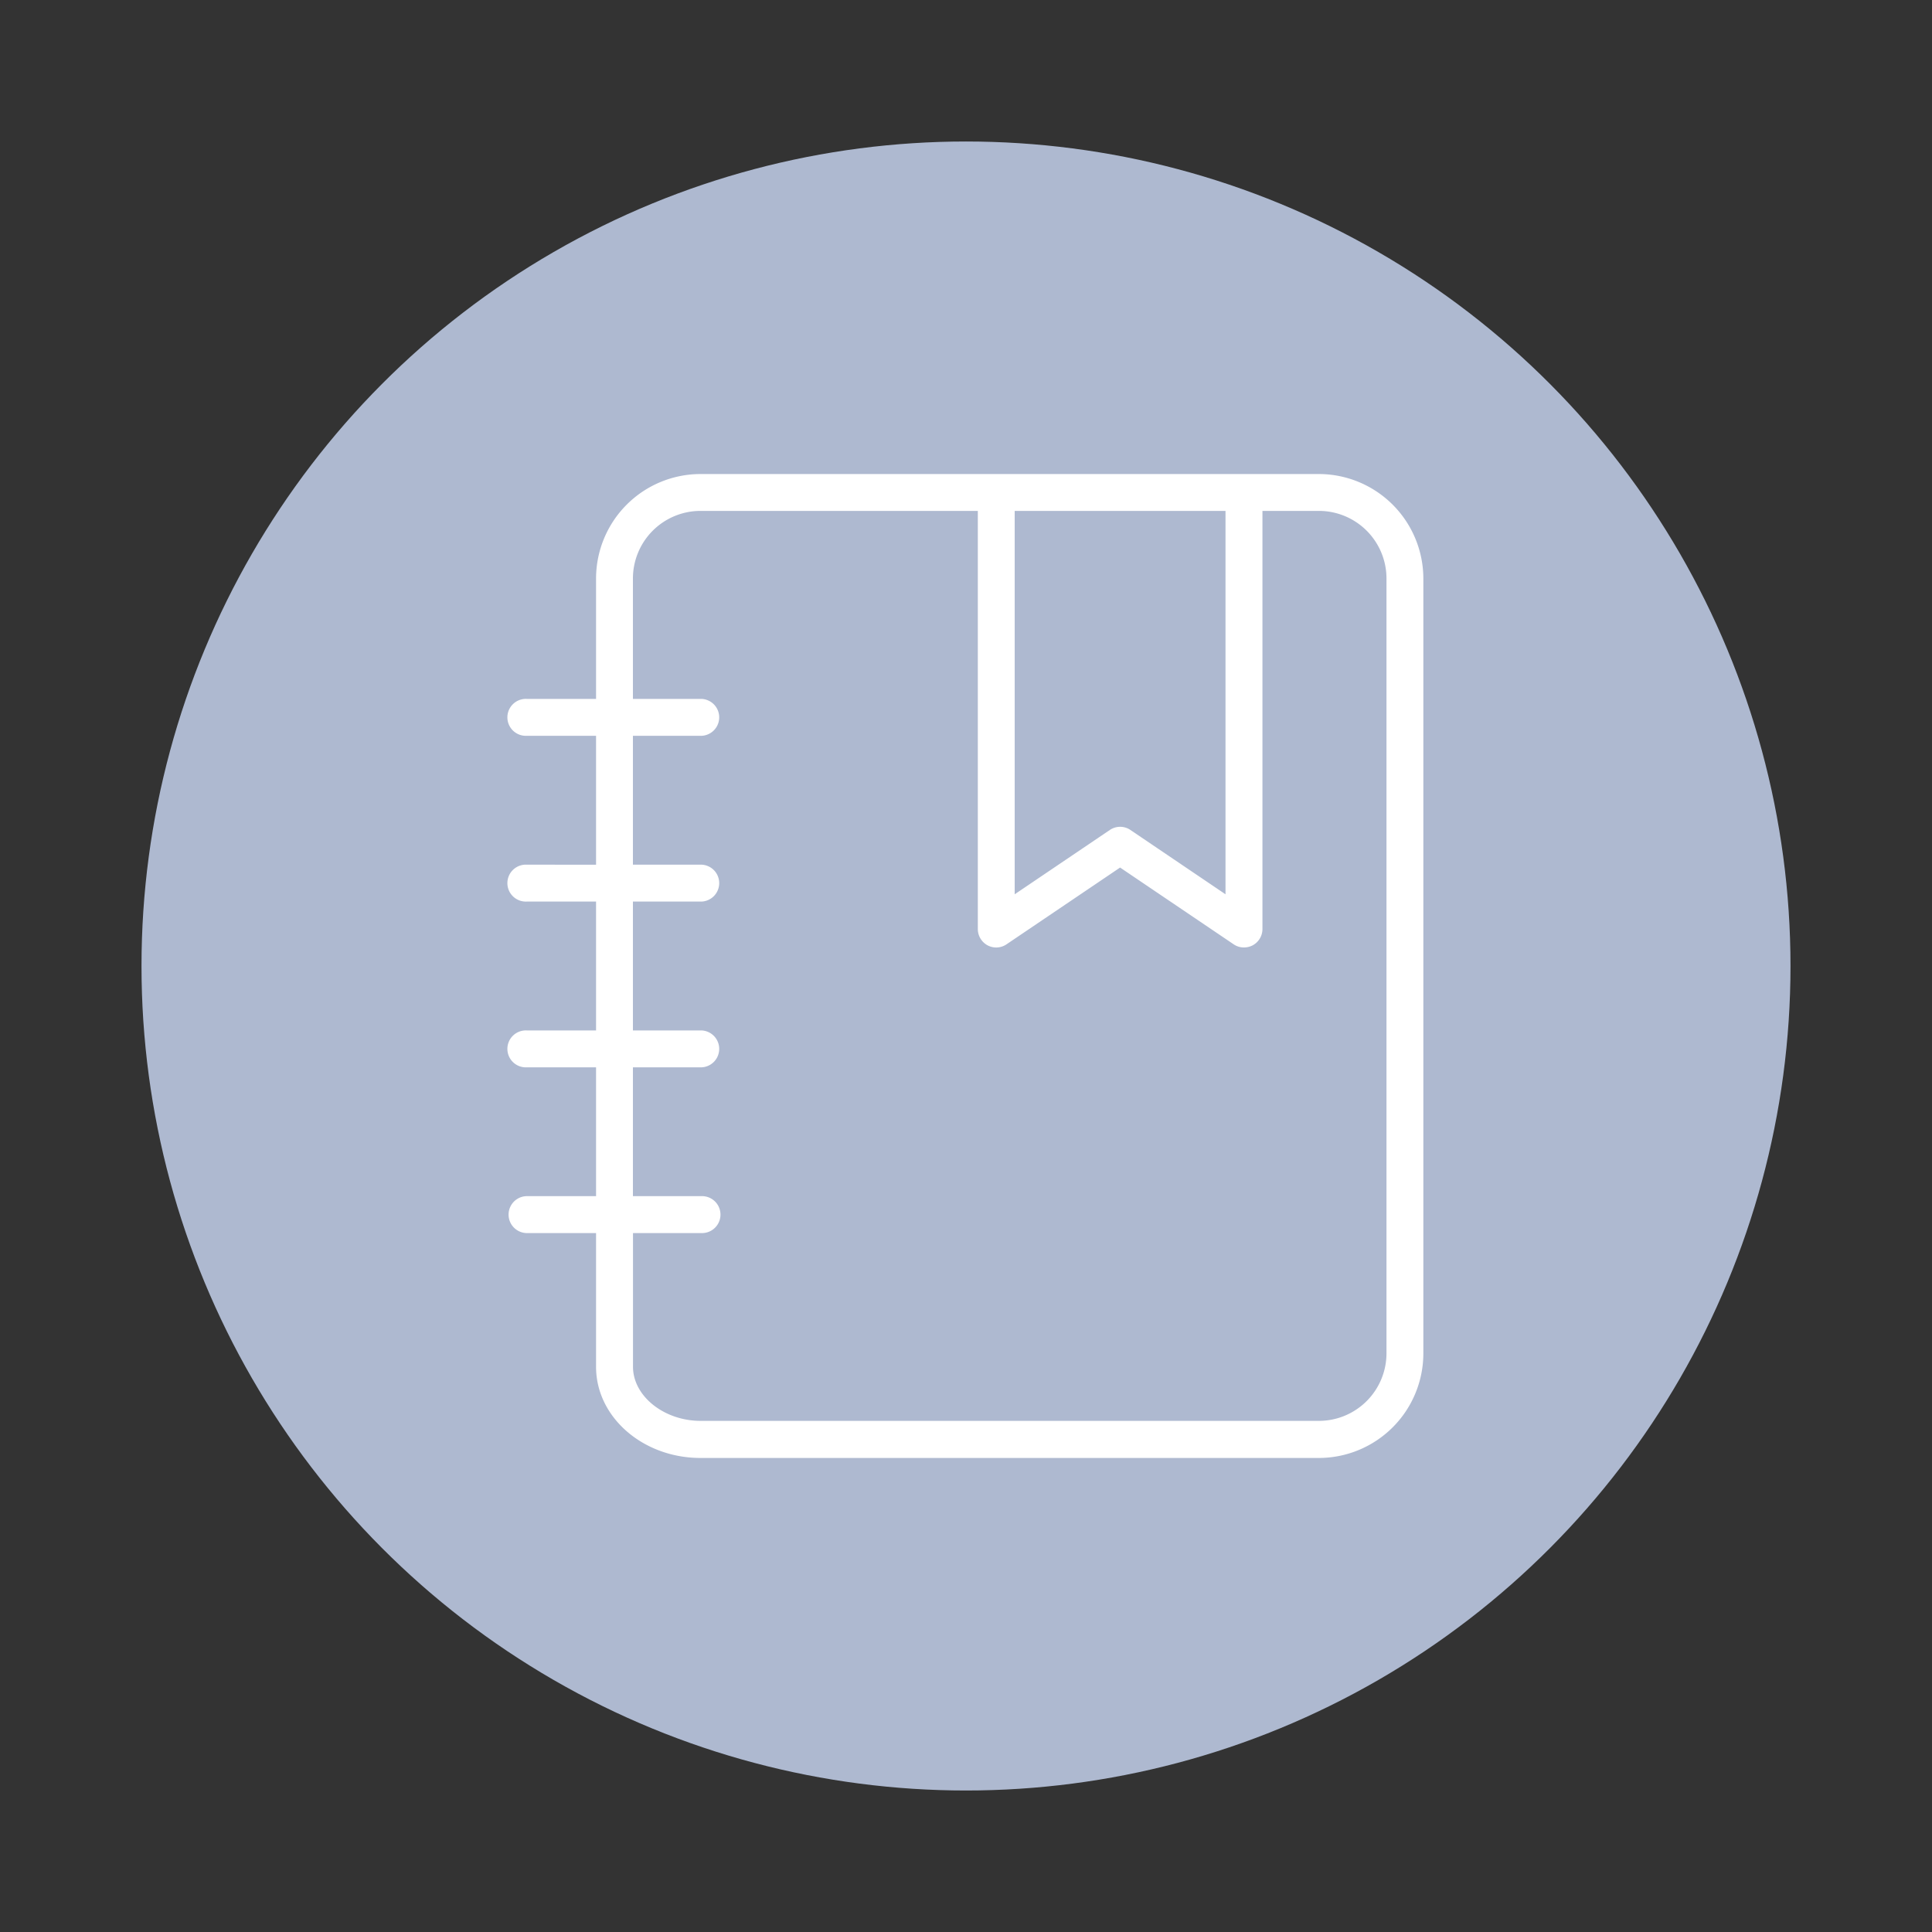 <svg id="Layer_1" data-name="Layer 1" xmlns="http://www.w3.org/2000/svg" viewBox="0 0 250 250"><rect x="0" y="0" width="250" height="250" fill="#333333" stroke="none"/><defs><style>.cls-1{fill:#aeb9d0;}.cls-2{fill:#fff;}</style></defs><title>diary-circle</title><circle class="cls-1" cx="125" cy="125" r="106.69"/><path class="cls-2" d="M170.66,61.34h-80A13.53,13.53,0,0,0,77.13,74.86V90.44H68.2a2.39,2.39,0,1,0,0,4.77h8.93v16.68H68.2a2.39,2.39,0,1,0,0,4.77h8.93v16.68H68.2a2.39,2.39,0,1,0,0,4.77h8.93v16.67H68.2a2.39,2.39,0,0,0,0,4.78h8.93v17.31c0,6.5,6.06,11.79,13.52,11.79h80a13.54,13.54,0,0,0,13.53-13.52V74.86A13.54,13.54,0,0,0,170.66,61.34ZM131.3,66.11h27.28v49.61l-12.3-8.32a2.37,2.37,0,0,0-2.67,0l-12.31,8.32Zm48.11,109a8.75,8.75,0,0,1-8.75,8.75h-80c-4.74,0-8.75-3.21-8.75-7V159.56h8.93a2.39,2.39,0,0,0,0-4.78H81.9V138.11h8.93a2.39,2.39,0,0,0,0-4.77H81.9V116.66h8.93a2.39,2.39,0,0,0,0-4.77H81.9V95.21h8.93a2.39,2.39,0,0,0,0-4.77H81.9V74.86a8.75,8.75,0,0,1,8.75-8.75h35.88v54.11a2.4,2.4,0,0,0,1.27,2.11,2.37,2.37,0,0,0,2.45-.14l14.69-9.93,14.69,9.93a2.32,2.32,0,0,0,1.34.41,2.46,2.46,0,0,0,1.12-.27,2.4,2.4,0,0,0,1.27-2.11V66.11h7.3a8.75,8.75,0,0,1,8.75,8.75Z"/></svg>